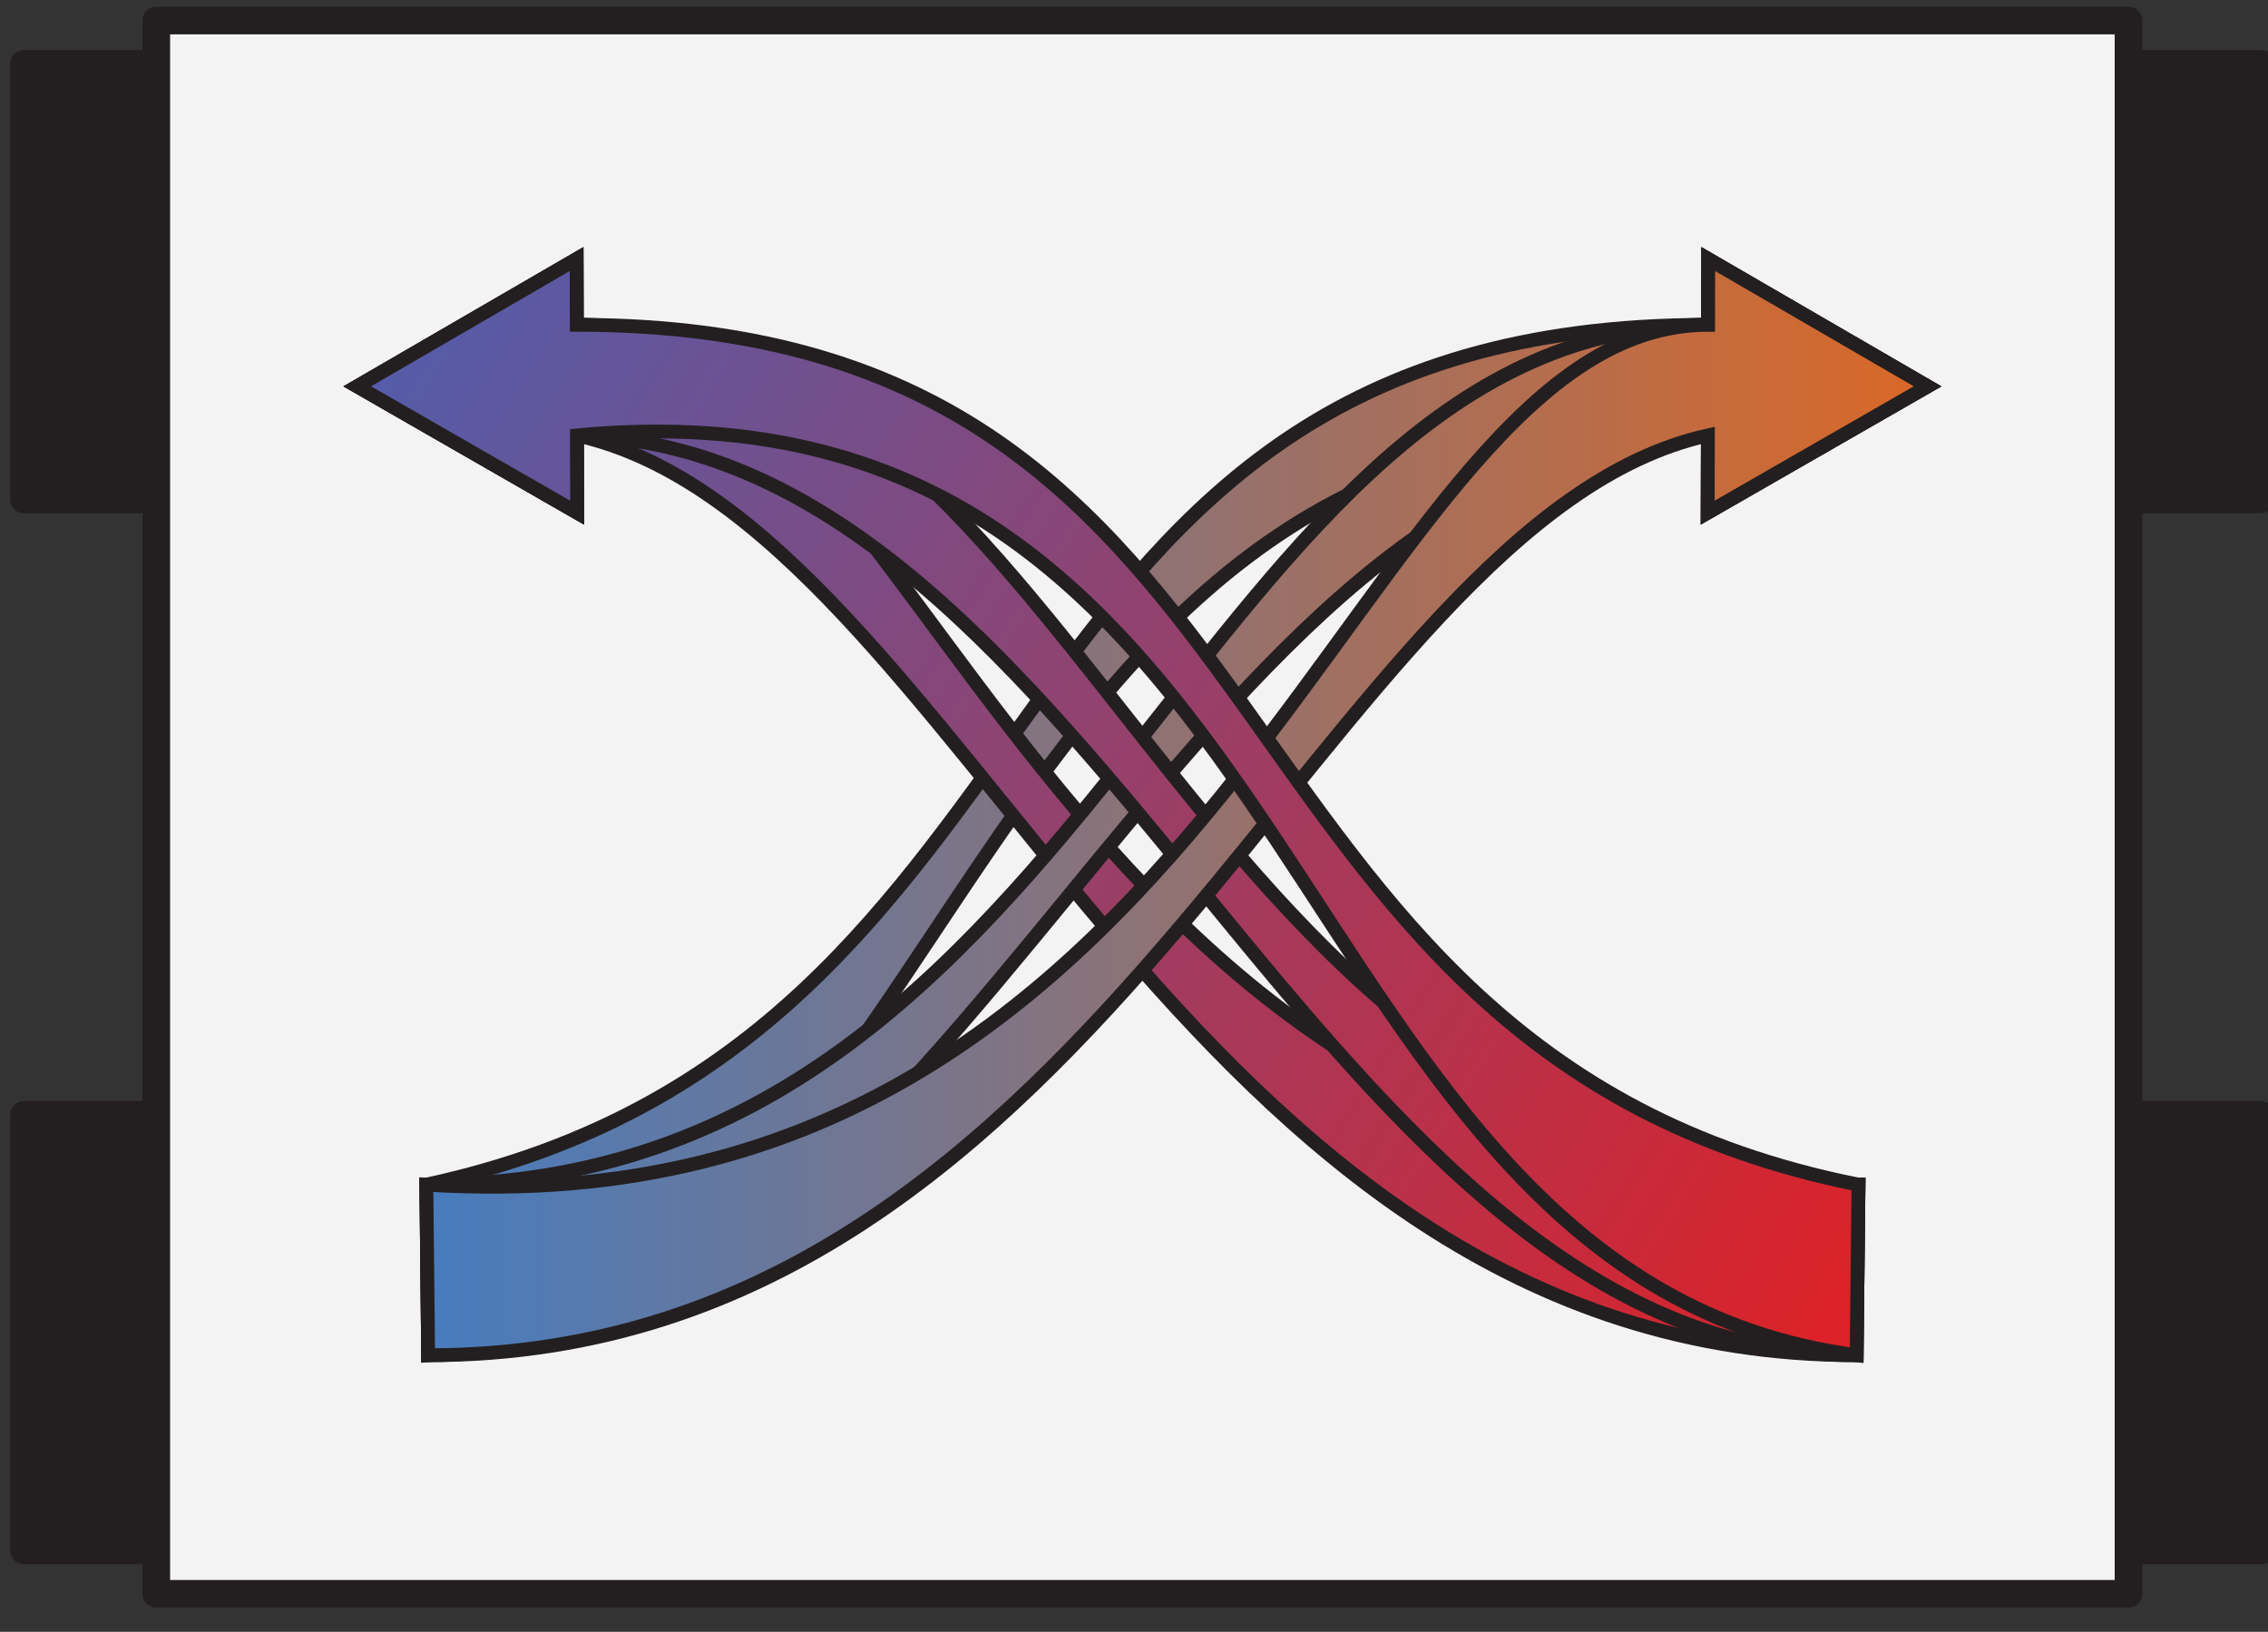 <?xml version="1.0" encoding="utf-8"?>
<!-- Generator: Adobe Illustrator 16.0.0, SVG Export Plug-In . SVG Version: 6.00 Build 0)  -->
<!DOCTYPE svg PUBLIC "-//W3C//DTD SVG 1.1//EN" "http://www.w3.org/Graphics/SVG/1.1/DTD/svg11.dtd">
<svg version="1.1" id="Layer_1" xmlns="http://www.w3.org/2000/svg" xmlns:xlink="http://www.w3.org/1999/xlink" x="0px" y="0px"
	 width="82px" height="59px" viewBox="0 0 82 59" enable-background="new 0 0 82 59" xml:space="preserve">
<rect x="0" y="0" width="82" height="59" fill="#333333" stroke="none"/>
<g>
	<rect x="5.65" y="0.742" fill="#F3F3F3" stroke="#231F20" stroke-linejoin="round" width="71.307" height="56.884"/>
	<g>
		<g>
			<rect x="77.121" y="2.309" fill="#231F20" stroke="#231F20" stroke-linejoin="round" width="4.618" height="15.75"/>
			<rect x="77.121" y="40.309" fill="#231F20" stroke="#231F20" stroke-linejoin="round" width="4.618" height="15.75"/>
		</g>
		<g>
			<rect x="0.868" y="2.309" fill="#231F20" stroke="#231F20" stroke-linejoin="round" width="4.618" height="15.75"/>
			<rect x="0.868" y="40.309" fill="#231F20" stroke="#231F20" stroke-linejoin="round" width="4.618" height="15.75"/>
		</g>
	</g>
	<g>
		
			<linearGradient id="SVGID_1_" gradientUnits="userSpaceOnUse" x1="41.304" y1="732.316" x2="41.304" y2="732.316" gradientTransform="matrix(1 0 0 -1 0 761.5)">
			<stop  offset="0" style="stop-color:#477CBE"/>
			<stop  offset="1" style="stop-color:#DA6827"/>
		</linearGradient>
		<path fill="url(#SVGID_1_)" stroke="#231F20" stroke-width="0.5" d="M41.304,29.184"/>
	</g>
	<g>
		<g>
			<linearGradient id="SVGID_2_" gradientUnits="userSpaceOnUse" x1="15.416" y1="29.184" x2="69.692" y2="29.184">
				<stop  offset="0" style="stop-color:#477CBE"/>
				<stop  offset="1" style="stop-color:#DA6827"/>
			</linearGradient>
			<path fill="url(#SVGID_2_)" stroke="#231F20" stroke-width="0.5" d="M69.692,13.969l-7.93-4.602l-0.005,2.377
				c-26.982,0-22.125,25.839-46.342,31.089L15.48,49c19.462-1.81,19.212-35.81,46.269-33.258l-0.007,2.793L69.692,13.969z"/>
		</g>
		<g>
			<linearGradient id="SVGID_3_" gradientUnits="userSpaceOnUse" x1="14.12" y1="13.07" x2="67.287" y2="46.238">
				<stop  offset="0" style="stop-color:#555CA9"/>
				<stop  offset="1" style="stop-color:#DC2228"/>
			</linearGradient>
			<path fill="url(#SVGID_3_)" stroke="#231F20" stroke-width="0.5" d="M12.916,13.969l7.93-4.602l0.006,2.377
				c12.397,0,16.981,32.363,46.342,31.089L67.127,49c-24.71,0-32.29-30.143-46.268-33.258l0.006,2.793L12.916,13.969z"/>
		</g>
		<g>
			<linearGradient id="SVGID_4_" gradientUnits="userSpaceOnUse" x1="15.416" y1="29.184" x2="69.692" y2="29.184">
				<stop  offset="0" style="stop-color:#477CBE"/>
				<stop  offset="1" style="stop-color:#DA6827"/>
			</linearGradient>
			<path fill="url(#SVGID_4_)" stroke="#231F20" stroke-width="0.5" d="M69.692,13.969l-7.93-4.602l-0.005,2.377
				c-18.685,0-21.767,31.089-46.342,31.089L15.48,49c19.01,0,27.343-33.258,46.269-33.258l-0.007,2.793L69.692,13.969z"/>
		</g>
		<g>
			<linearGradient id="SVGID_5_" gradientUnits="userSpaceOnUse" x1="14.645" y1="12.229" x2="67.813" y2="45.396">
				<stop  offset="0" style="stop-color:#555CA9"/>
				<stop  offset="1" style="stop-color:#DC2228"/>
			</linearGradient>
			<path fill="url(#SVGID_5_)" stroke="#231F20" stroke-width="0.5" d="M12.916,13.969l7.93-4.602l0.006,2.377
				c18.683,0,21.767,31.089,46.342,31.089L67.127,49c-19.519,0-27.343-32.727-46.268-33.258l0.006,2.793L12.916,13.969z"/>
		</g>
		<g>
			<linearGradient id="SVGID_6_" gradientUnits="userSpaceOnUse" x1="15.416" y1="29.184" x2="69.692" y2="29.184">
				<stop  offset="0" style="stop-color:#477CBE"/>
				<stop  offset="1" style="stop-color:#DA6827"/>
			</linearGradient>
			<path fill="url(#SVGID_6_)" stroke="#231F20" stroke-width="0.5" d="M69.692,13.969l-7.93-4.602l-0.005,2.377
				c-12.815,0-16.982,32.946-46.342,31.089L15.48,49c24.712,0,32.292-30.143,46.269-33.258l-0.007,2.793L69.692,13.969z"/>
		</g>
		<g>
			<linearGradient id="SVGID_7_" gradientUnits="userSpaceOnUse" x1="15.452" y1="10.935" x2="68.62" y2="44.102">
				<stop  offset="0" style="stop-color:#555CA9"/>
				<stop  offset="1" style="stop-color:#DC2228"/>
			</linearGradient>
			<path fill="url(#SVGID_7_)" stroke="#231F20" stroke-width="0.5" d="M12.916,13.969l7.93-4.602l0.006,2.377
				c26.981,0,21.767,26.196,46.342,31.089L67.127,49c-21.352-2.81-19.211-35.81-46.268-33.258l0.006,2.793L12.916,13.969z"/>
		</g>
	</g>
</g>
</svg>
